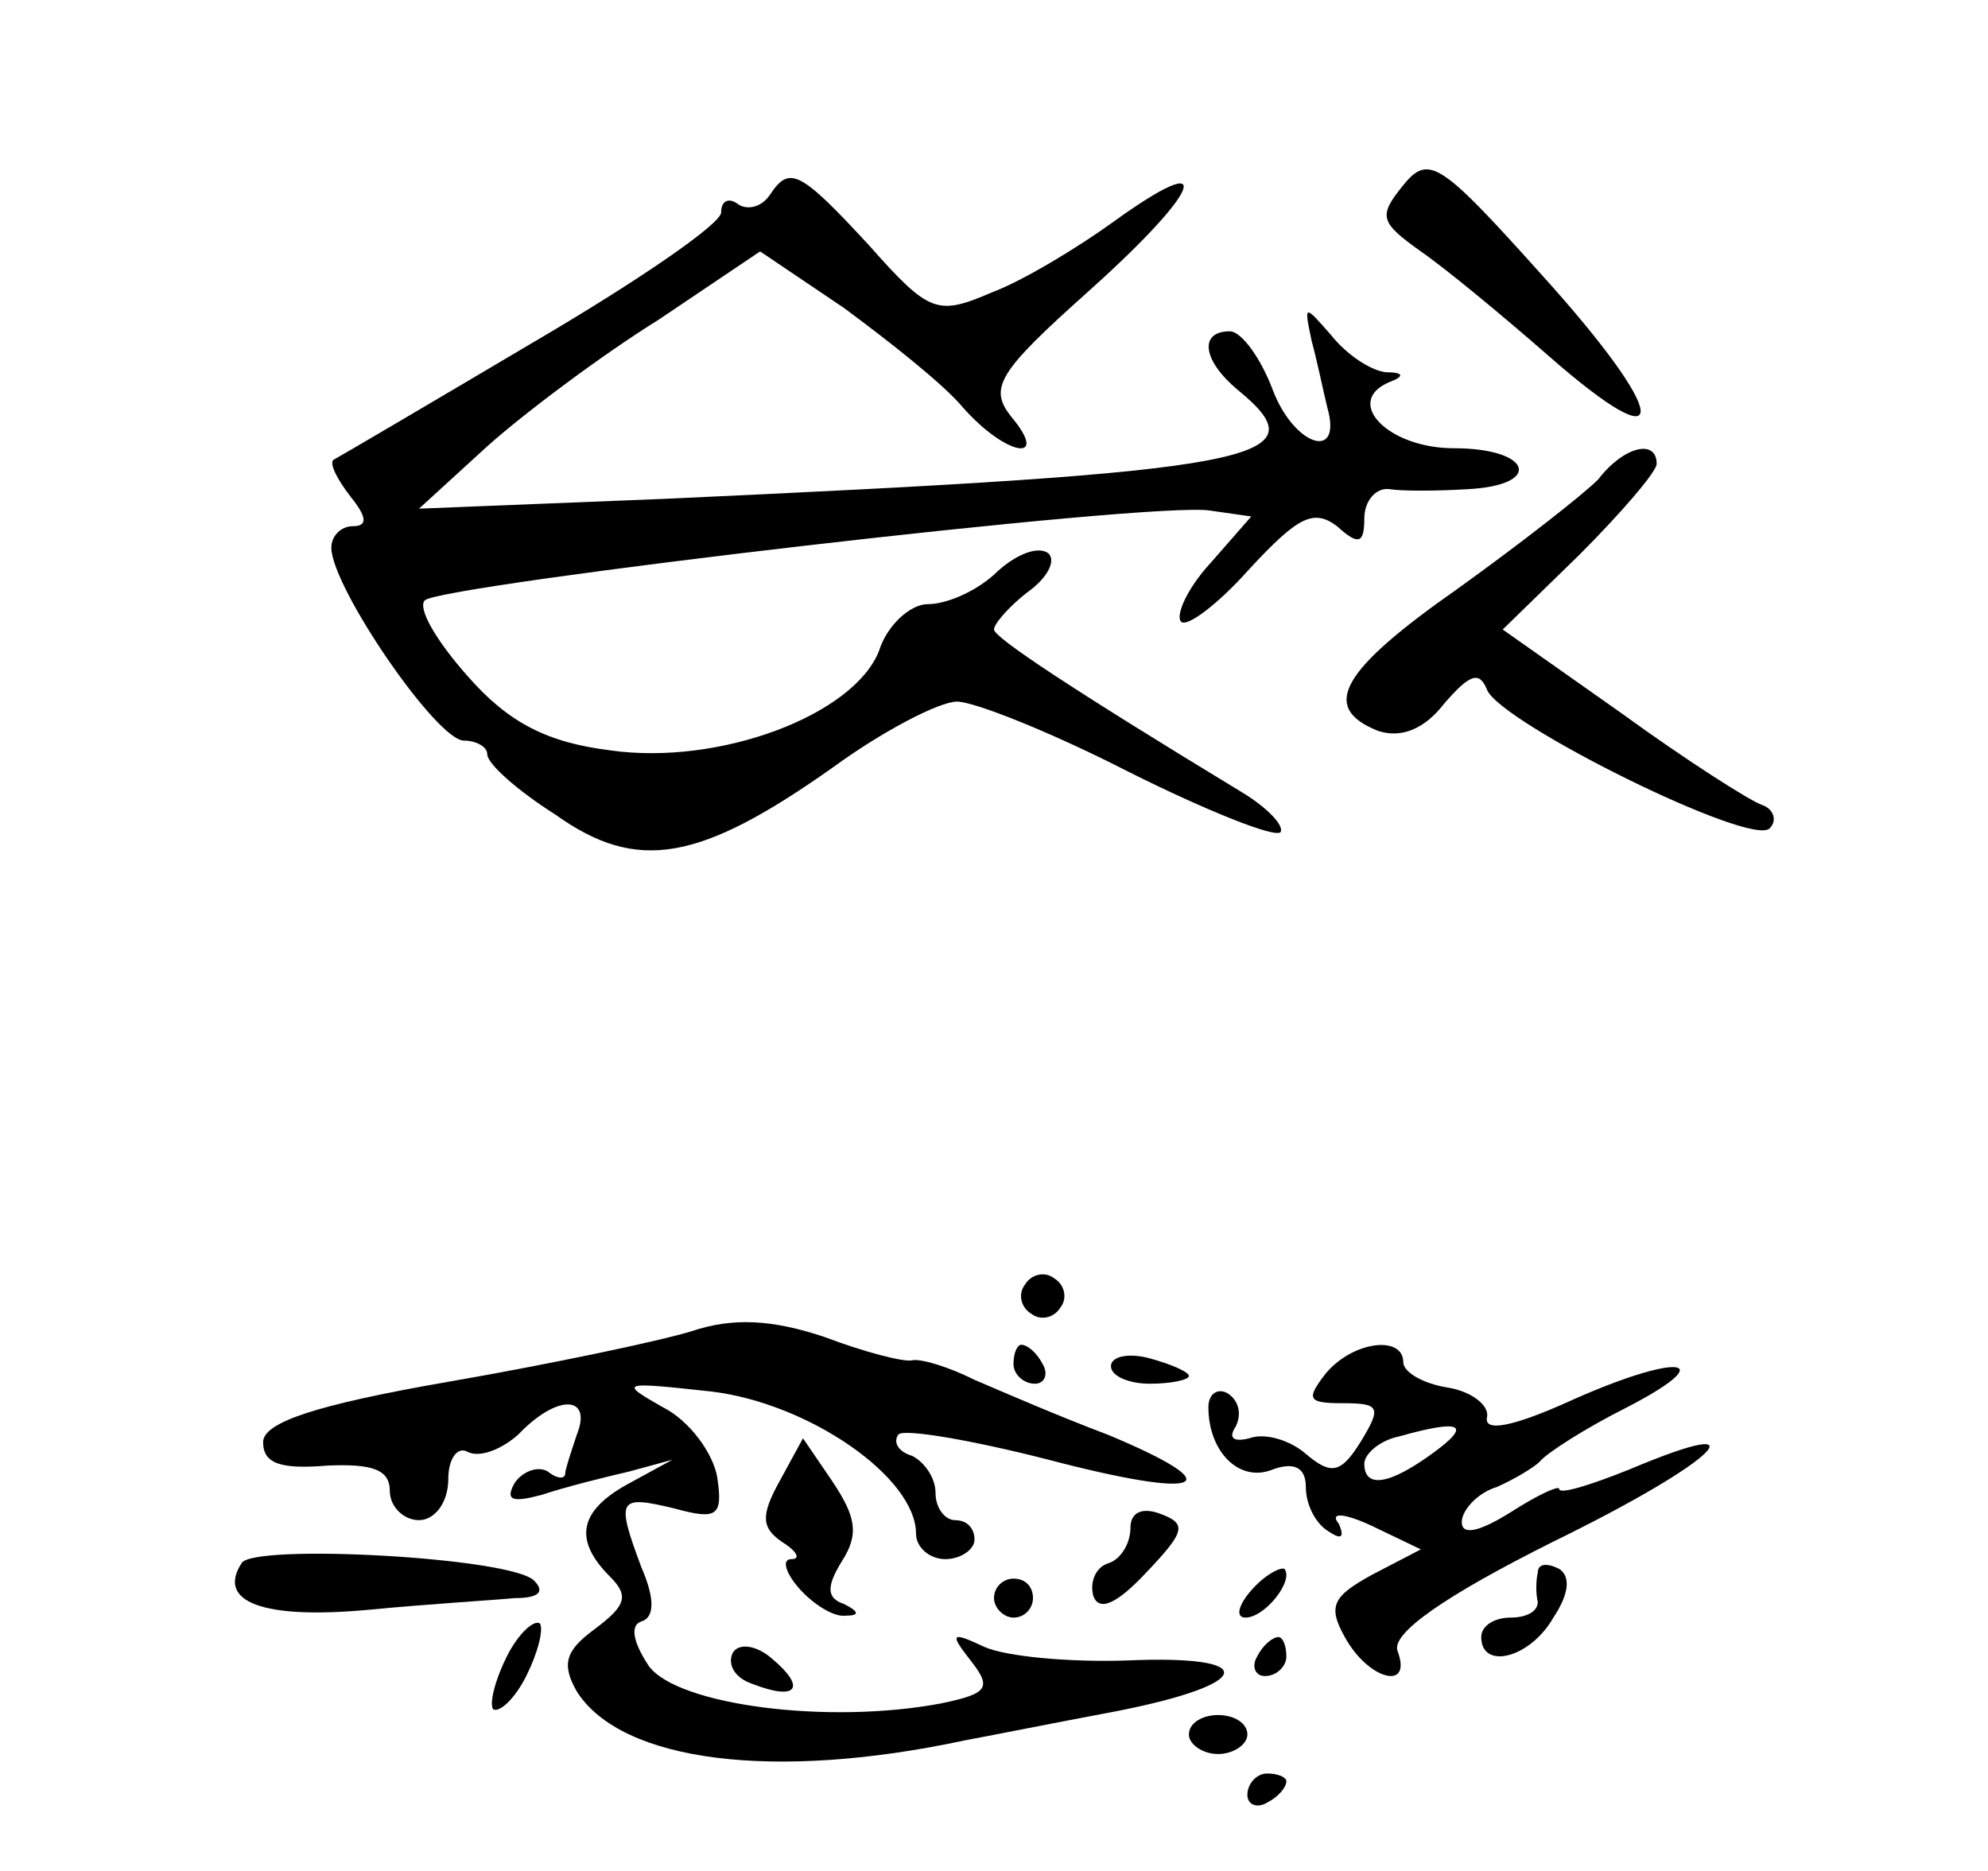 <?xml version="1.0" standalone="no"?>
<!DOCTYPE svg PUBLIC "-//W3C//DTD SVG 20010904//EN"
 "http://www.w3.org/TR/2001/REC-SVG-20010904/DTD/svg10.dtd">
<svg version="1.0" xmlns="http://www.w3.org/2000/svg"
 width="102pt" height="96pt" viewBox="0 0 102 96"
 preserveAspectRatio="xMidYMid meet">
<g transform="translate(0,96) scale(0.1,-0.1)"
fill="#000000" stroke="none">
<path d="M720 865 c-13 -16 -12 -19 9 -34 13 -9 42 -33 66 -54 64 -56 62 -31
-4 42 -52 58 -58 62 -71 46z"/>
<path d="M395 860 c-4 -6 -11 -8 -16 -5 -5 4 -9 2 -9 -4 0 -6 -44 -36 -97 -67
-54 -32 -100 -59 -102 -60 -2 -2 2 -10 9 -19 8 -10 9 -15 1 -15 -6 0 -11 -5
-11 -11 0 -20 54 -99 68 -99 6 0 12 -3 12 -7 0 -5 16 -19 35 -31 42 -30 74
-24 142 24 26 19 55 34 64 34 9 0 49 -16 88 -36 40 -20 75 -34 78 -31 2 3 -6
12 -19 20 -89 54 -128 80 -128 84 0 3 8 12 17 19 10 7 15 16 11 20 -5 4 -16 0
-26 -9 -10 -10 -26 -17 -36 -17 -9 0 -21 -11 -25 -24 -13 -33 -82 -59 -138
-51 -32 4 -52 14 -73 38 -16 18 -26 35 -22 39 9 8 374 51 403 46 l21 -3 -21
-24 c-12 -13 -18 -27 -15 -30 3 -3 19 9 35 27 25 27 33 31 45 22 11 -10 14 -9
14 4 0 9 6 16 13 15 6 -1 24 -1 40 0 39 2 33 21 -7 21 -34 0 -57 24 -33 34 8
3 7 5 -2 5 -8 1 -20 9 -28 19 -14 16 -14 16 -10 -3 3 -11 6 -26 8 -34 8 -28
-17 -20 -28 9 -6 16 -16 30 -22 30 -16 0 -14 -15 4 -30 44 -36 13 -42 -295
-56 l-125 -5 35 32 c19 17 59 47 88 65 l52 35 43 -29 c23 -17 51 -39 61 -51
22 -25 45 -29 25 -5 -12 15 -7 23 40 65 58 52 66 74 12 35 -18 -13 -46 -30
-62 -36 -28 -12 -32 -11 -63 24 -36 39 -41 41 -51 26z"/>
<path d="M820 714 c-8 -8 -40 -33 -72 -56 -60 -42 -71 -61 -41 -73 12 -4 24 1
34 14 13 15 18 17 22 7 7 -17 136 -81 145 -71 4 4 2 10 -4 12 -6 2 -39 23 -72
47 l-61 43 39 38 c22 22 40 43 40 47 0 13 -17 9 -30 -8z"/>
<path d="M526 301 c-4 -5 -2 -12 3 -15 5 -4 12 -2 15 3 4 5 2 12 -3 15 -5 4
-12 2 -15 -3z"/>
<path d="M355 277 c-16 -5 -73 -17 -125 -26 -69 -12 -95 -21 -95 -31 0 -11 9
-14 33 -12 23 1 32 -2 32 -13 0 -8 7 -15 15 -15 8 0 15 9 15 21 0 11 5 17 10
14 6 -3 17 1 26 9 20 21 38 20 30 0 -3 -9 -6 -18 -6 -20 0 -3 -4 -3 -9 1 -5 3
-13 0 -17 -6 -5 -9 -1 -10 14 -6 12 4 32 9 45 12 l22 6 -22 -12 c-26 -14 -29
-29 -10 -48 10 -10 8 -15 -8 -27 -15 -11 -17 -18 -9 -32 23 -36 101 -46 199
-25 11 2 46 9 78 15 71 14 74 29 5 26 -29 -1 -62 2 -73 7 -17 8 -18 7 -7 -7
11 -14 9 -17 -15 -22 -58 -11 -135 -1 -150 19 -8 12 -10 21 -4 23 7 2 7 12 0
28 -13 35 -12 37 17 30 22 -6 25 -4 22 16 -2 12 -14 29 -28 36 -23 13 -21 13
25 8 50 -6 105 -44 105 -73 0 -7 7 -13 15 -13 8 0 15 5 15 10 0 6 -4 10 -10
10 -5 0 -10 6 -10 14 0 8 -6 16 -12 19 -7 2 -10 7 -7 11 3 3 38 -3 77 -13 80
-21 95 -14 30 13 -24 9 -54 22 -68 28 -14 7 -28 11 -32 10 -4 -1 -24 4 -45 12
-27 9 -47 10 -68 3z"/>
<path d="M520 260 c0 -5 5 -10 11 -10 5 0 7 5 4 10 -3 6 -8 10 -11 10 -2 0 -4
-4 -4 -10z"/>
<path d="M570 259 c0 -5 9 -9 20 -9 11 0 20 2 20 4 0 2 -9 6 -20 9 -11 3 -20
1 -20 -4z"/>
<path d="M680 255 c-10 -13 -9 -15 9 -15 19 0 20 -2 9 -20 -10 -16 -15 -17
-28 -6 -8 7 -21 11 -29 8 -8 -2 -11 0 -7 6 3 6 2 13 -4 17 -5 3 -10 0 -10 -7
0 -23 16 -39 33 -32 11 4 17 1 17 -9 0 -9 5 -19 12 -23 6 -4 8 -3 5 4 -5 6 2
6 17 -1 l25 -12 -25 -13 c-20 -11 -23 -16 -14 -32 12 -22 35 -28 27 -7 -3 9
24 28 80 56 84 41 110 67 39 37 -20 -8 -36 -13 -36 -10 0 2 -11 -3 -25 -12
-16 -10 -25 -12 -25 -5 0 6 8 15 18 18 9 4 19 10 22 13 3 4 23 17 45 28 50 26
25 28 -32 2 -27 -12 -42 -15 -40 -7 1 6 -8 13 -20 15 -13 2 -23 8 -23 13 0 14
-26 11 -40 -6z m56 -40 c-23 -17 -36 -19 -36 -6 0 5 8 12 18 14 32 9 37 6 18
-8z"/>
<path d="M400 200 c-10 -18 -9 -24 1 -31 8 -5 10 -9 5 -9 -5 0 -3 -7 4 -15 7
-8 18 -15 24 -14 7 0 7 2 -1 6 -9 3 -9 9 -1 22 9 14 7 23 -5 41 l-15 22 -12
-22z"/>
<path d="M580 176 c0 -8 -5 -16 -11 -18 -7 -2 -10 -10 -8 -17 3 -8 12 -4 27
12 20 21 21 25 8 30 -10 4 -16 1 -16 -7z"/>
<path d="M124 158 c-13 -20 11 -29 65 -24 31 3 65 5 75 6 12 0 16 3 10 9 -12
12 -144 19 -150 9z"/>
<path d="M642 144 c-7 -8 -8 -14 -3 -14 10 0 25 19 20 25 -2 1 -10 -3 -17 -11z"/>
<path d="M789 153 c-1 -4 -1 -11 0 -15 0 -5 -6 -8 -14 -8 -8 0 -15 -4 -15 -10
0 -17 25 -11 37 10 8 12 9 21 3 25 -6 3 -11 3 -11 -2z"/>
<path d="M510 140 c0 -5 5 -10 10 -10 6 0 10 5 10 10 0 6 -4 10 -10 10 -5 0
-10 -4 -10 -10z"/>
<path d="M260 110 c-6 -12 -9 -24 -7 -27 3 -2 11 5 17 17 6 12 9 24 7 27 -3 2
-11 -5 -17 -17z"/>
<path d="M376 112 c-3 -6 1 -13 10 -16 23 -9 28 -2 10 13 -8 7 -17 8 -20 3z"/>
<path d="M645 110 c-3 -5 -1 -10 4 -10 6 0 11 5 11 10 0 6 -2 10 -4 10 -3 0
-8 -4 -11 -10z"/>
<path d="M610 70 c0 -5 7 -10 15 -10 8 0 15 5 15 10 0 6 -7 10 -15 10 -8 0
-15 -4 -15 -10z"/>
<path d="M640 39 c0 -5 5 -7 10 -4 6 3 10 8 10 11 0 2 -4 4 -10 4 -5 0 -10 -5
-10 -11z"/>
</g>
</svg>
